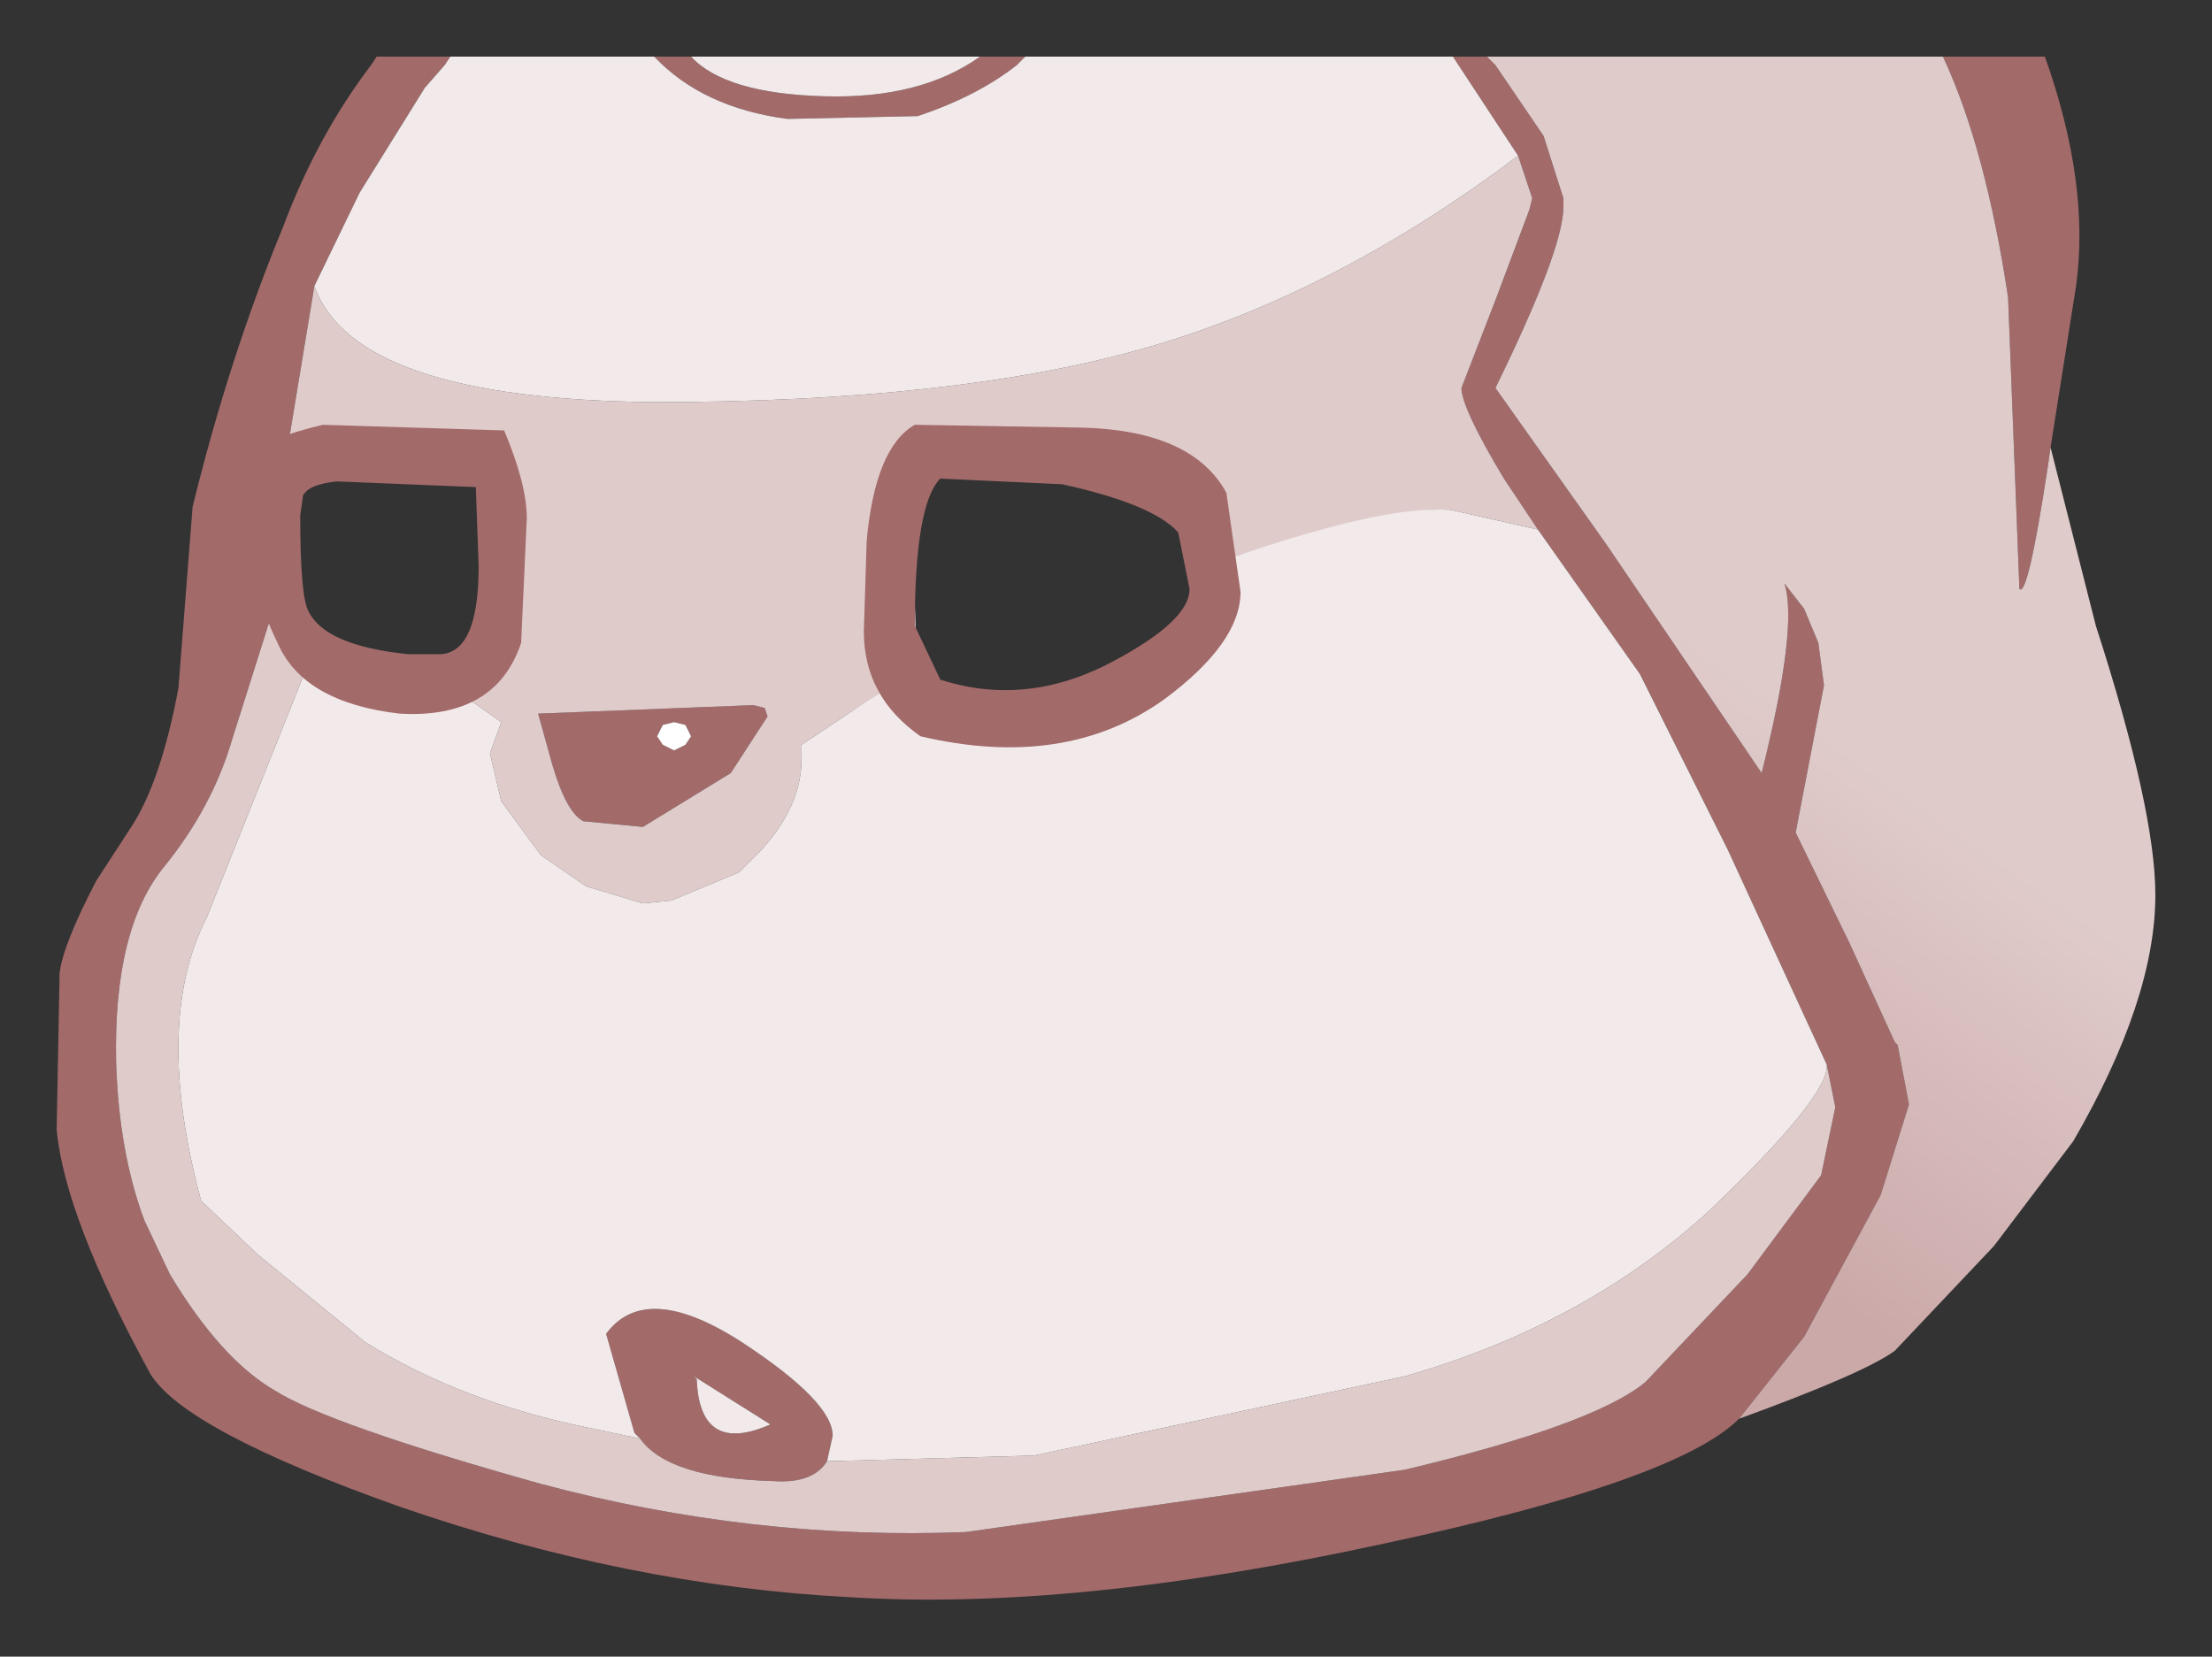 <?xml version="1.0" encoding="UTF-8" standalone="no"?>
<svg xmlns:xlink="http://www.w3.org/1999/xlink" height="29.25px" width="39.05px" xmlns="http://www.w3.org/2000/svg">
  <rect width="100%" height="100%" fill="#333333" stroke="none"/>
  <g transform="matrix(1.0, 0.0, 0.0, 1.0, 1, 1)">
    <path d="M33.3 0.0 L35.1 0.0 Q35.9 2.25 35.65 4.05 L35.2 6.9 35.15 7.25 Q34.8 9.55 34.65 9.4 L34.45 4.25 Q34.05 1.6 33.3 0.0 M29.7 24.05 Q28.6 25.15 23.45 26.25 17.95 27.45 14.0 27.2 10.1 27.0 6.05 25.6 2.25 24.25 1.65 23.25 0.15 20.5 0.0 18.95 L0.05 16.3 0.05 16.2 Q0.1 15.7 0.7 14.55 L1.35 13.55 Q1.85 12.75 2.15 11.15 L2.4 7.95 Q3.05 5.3 4.0 3.0 4.6 1.4 5.55 0.15 L5.65 0.0 6.95 0.0 6.85 0.15 6.5 0.55 5.35 2.4 4.55 4.05 3.65 9.5 4.3 8.25 3.1 12.05 Q2.75 13.25 1.9 14.3 1.0 15.4 1.05 17.75 1.1 19.35 1.55 20.55 L2.0 21.5 Q2.9 23.0 3.85 23.55 4.8 24.15 8.55 25.2 12.3 26.2 16.05 26.05 L23.8 24.95 Q27.15 24.15 28.05 23.4 L29.85 21.5 31.15 19.75 31.4 18.55 31.25 17.8 29.5 14.0 27.95 10.9 26.15 8.35 25.55 7.45 Q24.8 6.2 24.8 5.85 L25.4 4.3 26.0 2.7 26.05 2.5 25.8 1.75 24.65 0.0 25.25 0.0 25.4 0.15 26.25 1.4 26.6 2.5 26.6 2.65 Q26.6 3.4 25.4 5.85 L27.35 8.6 30.1 12.65 Q30.75 10.05 30.5 9.3 L30.85 9.75 31.1 10.35 31.2 11.1 30.7 13.7 31.65 15.65 32.45 17.4 32.5 17.45 32.7 18.5 32.2 20.1 30.85 22.6 29.7 24.05 M10.55 0.0 L11.2 0.0 Q11.8 0.65 13.55 0.7 15.25 0.75 16.3 0.0 L17.1 0.0 16.95 0.15 Q16.25 0.7 15.2 1.05 L12.9 1.1 Q11.4 0.9 10.55 0.0 M13.6 24.8 Q13.35 25.2 12.65 25.15 10.8 25.1 10.3 24.4 L10.2 24.3 9.7 22.55 Q10.4 21.6 12.1 22.7 13.7 23.75 13.7 24.35 L13.6 24.8 M10.7 12.15 L10.9 12.25 11.1 12.15 11.2 12.0 11.1 11.8 10.9 11.75 10.7 11.8 10.6 12.0 10.7 12.15 M12.5 11.5 L12.55 11.65 11.9 12.65 10.35 13.6 9.3 13.5 Q9.0 13.35 8.75 12.5 L8.5 11.6 12.3 11.45 12.5 11.5 M11.25 23.3 L11.3 23.35 Q11.35 24.7 12.6 24.15 L11.25 23.3" fill="#a36a6a" fill-rule="evenodd" stroke="none"/>
    <path d="M 25.8,1.75 26.05,2.5 26,2.7 25.4,4.3 24.8,5.85 c 0,0.233 0.25,0.767 0.75,1.6 l 0.6,0.9 L 24.6,8 C 23.841,7.971 22.445,8.286 20.409,8.947 20.119,9.041 19.894,7.658 19.406,7.453 18.249,7.205 15.932,6.42 15.247,7.301 14.825,7.843 15.435,10.776 15.006,10.998 14.586,11.215 14.217,11.433 13.9,11.65 l -0.75,0.5 v 0.25 c 0,0.567 -0.25,1.117 -0.75,1.65 l -0.35,0.35 -1.2,0.5 -0.5,0.05 -1,-0.3 L 8.55,14.1 7.85,13.15 7.65,12.3 7.85,11.75 6.65,10.9 7.571,10.255 7.711,7.217 4.225,7.318 4.2,9.1 c -0.133,0.933 -0.05,1.467 0.25,1.6 l -1.8,4.5 c -0.633,1.233 -0.667,2.9 -0.1,5 l 1,0.95 1.9,1.55 c 1.133,0.7 2.433,1.2 3.9,1.5 l 0.95,0.2 c 0.333,0.467 1.117,0.717 2.35,0.75 0.467,0.033 0.783,-0.083 0.95,-0.35 l 3.65,-0.1 6.55,-1.4 c 2.1,-0.6 3.883,-1.567 5.35,-2.9 1.433,-1.367 2.133,-2.233 2.1,-2.6 l 0.15,0.75 -0.25,1.2 -1.3,1.75 -1.8,1.9 c -0.6,0.5 -2.017,1.017 -4.25,1.55 l -7.75,1.1 c -2.5,0.1 -5,-0.183 -7.5,-0.85 C 6.05,24.5 4.483,23.95 3.85,23.55 3.217,23.183 2.6,22.5 2,21.5 L 1.55,20.55 C 1.25,19.75 1.083,18.817 1.05,17.75 1.017,16.183 1.3,15.033 1.9,14.3 2.467,13.6 2.867,12.85 3.1,12.05 L 4.3,8.25 3.65,9.5 4.55,4.05 c 0.467,1.333 2.467,2.017 6,2.05 3.533,0 6.417,-0.317 8.65,-0.95 2.233,-0.633 4.433,-1.767 6.6,-3.4 M 12.5,11.5 12.3,11.45 8.5,11.6 8.75,12.5 c 0.167,0.567 0.35,0.9 0.55,1 l 1.05,0.1 1.55,-0.95 0.65,-1 -0.05,-0.15" fill="#e0cbcb" fill-rule="evenodd" stroke="none"/>
    <path d="M10.7 12.15 L10.6 12.0 10.7 11.8 10.9 11.75 11.1 11.8 11.2 12.0 11.1 12.15 10.9 12.25 10.7 12.15" fill="#ffffff" fill-rule="evenodd" stroke="none"/>
    <path d="M35.2 6.9 L36.0 10.05 Q37.05 13.3 37.05 14.8 37.05 16.65 35.6 19.15 L34.2 21.0 32.45 22.85 Q31.9 23.25 29.7 24.05 L30.85 22.6 32.2 20.1 32.7 18.5 32.5 17.45 32.45 17.4 31.65 15.65 30.7 13.7 31.2 11.1 31.1 10.35 30.85 9.75 30.5 9.3 Q30.75 10.05 30.1 12.65 L27.35 8.6 25.4 5.85 Q26.6 3.4 26.6 2.65 L26.6 2.5 26.25 1.4 25.4 0.15 25.25 0.0 33.3 0.0 Q34.05 1.6 34.45 4.25 L34.65 9.4 Q34.8 9.55 35.15 7.25 L35.2 6.9" fill="url(#gradient0)" fill-rule="evenodd" stroke="none"/>
    <path d="m 6.95,0 h 3.6 c 0.567,0.6 1.35,0.967 2.35,1.1 l 2.3,-0.05 c 0.7,-0.233 1.283,-0.533 1.75,-0.9 L 17.1,0 h 7.55 L 25.8,1.75 C 23.633,3.383 21.433,4.517 19.2,5.15 16.967,5.783 14.083,6.1 10.55,6.1 7.017,6.067 5.017,5.383 4.55,4.05 L 5.35,2.4 6.5,0.55 6.85,0.15 6.95,0 m 4.25,0 h 5.1 C 15.6,0.5 14.683,0.733 13.55,0.7 12.383,0.667 11.6,0.433 11.2,0 m 20.05,17.8 c 0.033,0.367 -0.667,1.233 -2.1,2.6 -1.467,1.333 -3.25,2.3 -5.35,2.9 l -6.55,1.4 -3.65,0.1 0.1,-0.45 c 0,-0.4 -0.533,-0.95 -1.6,-1.65 -1.133,-0.733 -1.933,-0.783 -2.4,-0.15 l 0.5,1.75 0.1,0.1 -0.95,-0.2 C 7.883,23.9 6.583,23.4 5.45,22.7 l -1.9,-1.55 -1,-0.95 c -0.567,-2.1 -0.533,-3.767 0.1,-5 l 1.8,-4.5 C 4.15,10.567 4.067,10.033 4.2,9.1 L 4.393,10.289 5.509,10.9 6.65,10.9 l 1.2,0.85 -0.2,0.55 0.2,0.85 0.7,0.95 0.8,0.55 1,0.3 0.5,-0.05 1.2,-0.5 0.35,-0.35 c 0.5,-0.533 0.75,-1.083 0.75,-1.65 v -0.25 l 0.75,-0.5 c 0.291,-0.2 0.667,-0.446 1.108,-0.666 0.469,-0.234 1.506,0.654 2.144,0.63 0.728,-0.027 1.92,-0.491 2.507,-0.91 0.536,-0.383 0.59,-1.014 0.502,-1.669 C 22.693,8.169 23.733,7.967 24.6,8 l 1.55,0.35 1.8,2.55 1.55,3.1 1.75,3.8 m -20,5.5 1.35,0.85 c -0.833,0.367 -1.267,0.1 -1.3,-0.8 L 11.25,23.3" fill="url(#gradient1)" fill-rule="evenodd" stroke="none"/>
    <path d="M20.65 7.7 L20.9 9.45 Q20.9 10.35 19.55 11.35 17.8 12.6 15.25 12.0 14.25 11.3 14.25 10.15 L14.3 8.55 Q14.45 6.9 15.15 6.5 L18.1 6.55 Q20.05 6.6 20.65 7.7 M15.6 11.0 Q17.15 11.5 18.7 10.65 20.0 9.95 20.0 9.4 L19.8 8.4 Q19.35 7.9 17.75 7.55 L15.6 7.45 Q15.15 7.9 15.15 10.05 L15.6 11.0 M3.55 7.0 Q3.65 6.75 4.7 6.5 L7.9 6.6 Q8.3 7.55 8.3 8.15 L8.2 10.35 Q7.75 11.7 6.05 11.6 4.35 11.4 3.9 10.35 3.35 9.25 3.4 7.9 3.4 7.15 3.55 7.0 M4.35 7.75 L4.3 8.1 Q4.3 9.55 4.45 9.8 4.75 10.4 6.2 10.55 L6.3 10.55 6.7 10.55 Q7.45 10.6 7.45 9.0 L7.4 7.6 4.95 7.5 Q4.45 7.55 4.35 7.75" fill="#a36a6a" fill-rule="evenodd" stroke="none"/>
  </g>
  <defs>
    <linearGradient gradientTransform="matrix(0.003, -0.004, 0.01, 0.007, 27.0, 13.9)" gradientUnits="userSpaceOnUse" id="gradient0" spreadMethod="pad" x1="-819.2" x2="819.2">
      <stop offset="0.0" stop-color="#cca9a9"></stop>
      <stop offset="1.0" stop-color="#e0cbcb"></stop>
    </linearGradient>
    <radialGradient cx="0" cy="0" gradientTransform="matrix(0.036, -0.006, 0.003, 0.013, -12.65, -16.55)" gradientUnits="userSpaceOnUse" id="gradient1" r="819.2" spreadMethod="pad">
      <stop offset="0.478" stop-color="#ffffff"></stop>
      <stop offset="0.882" stop-color="#f2eaea"></stop>
    </radialGradient>
  </defs>
</svg>